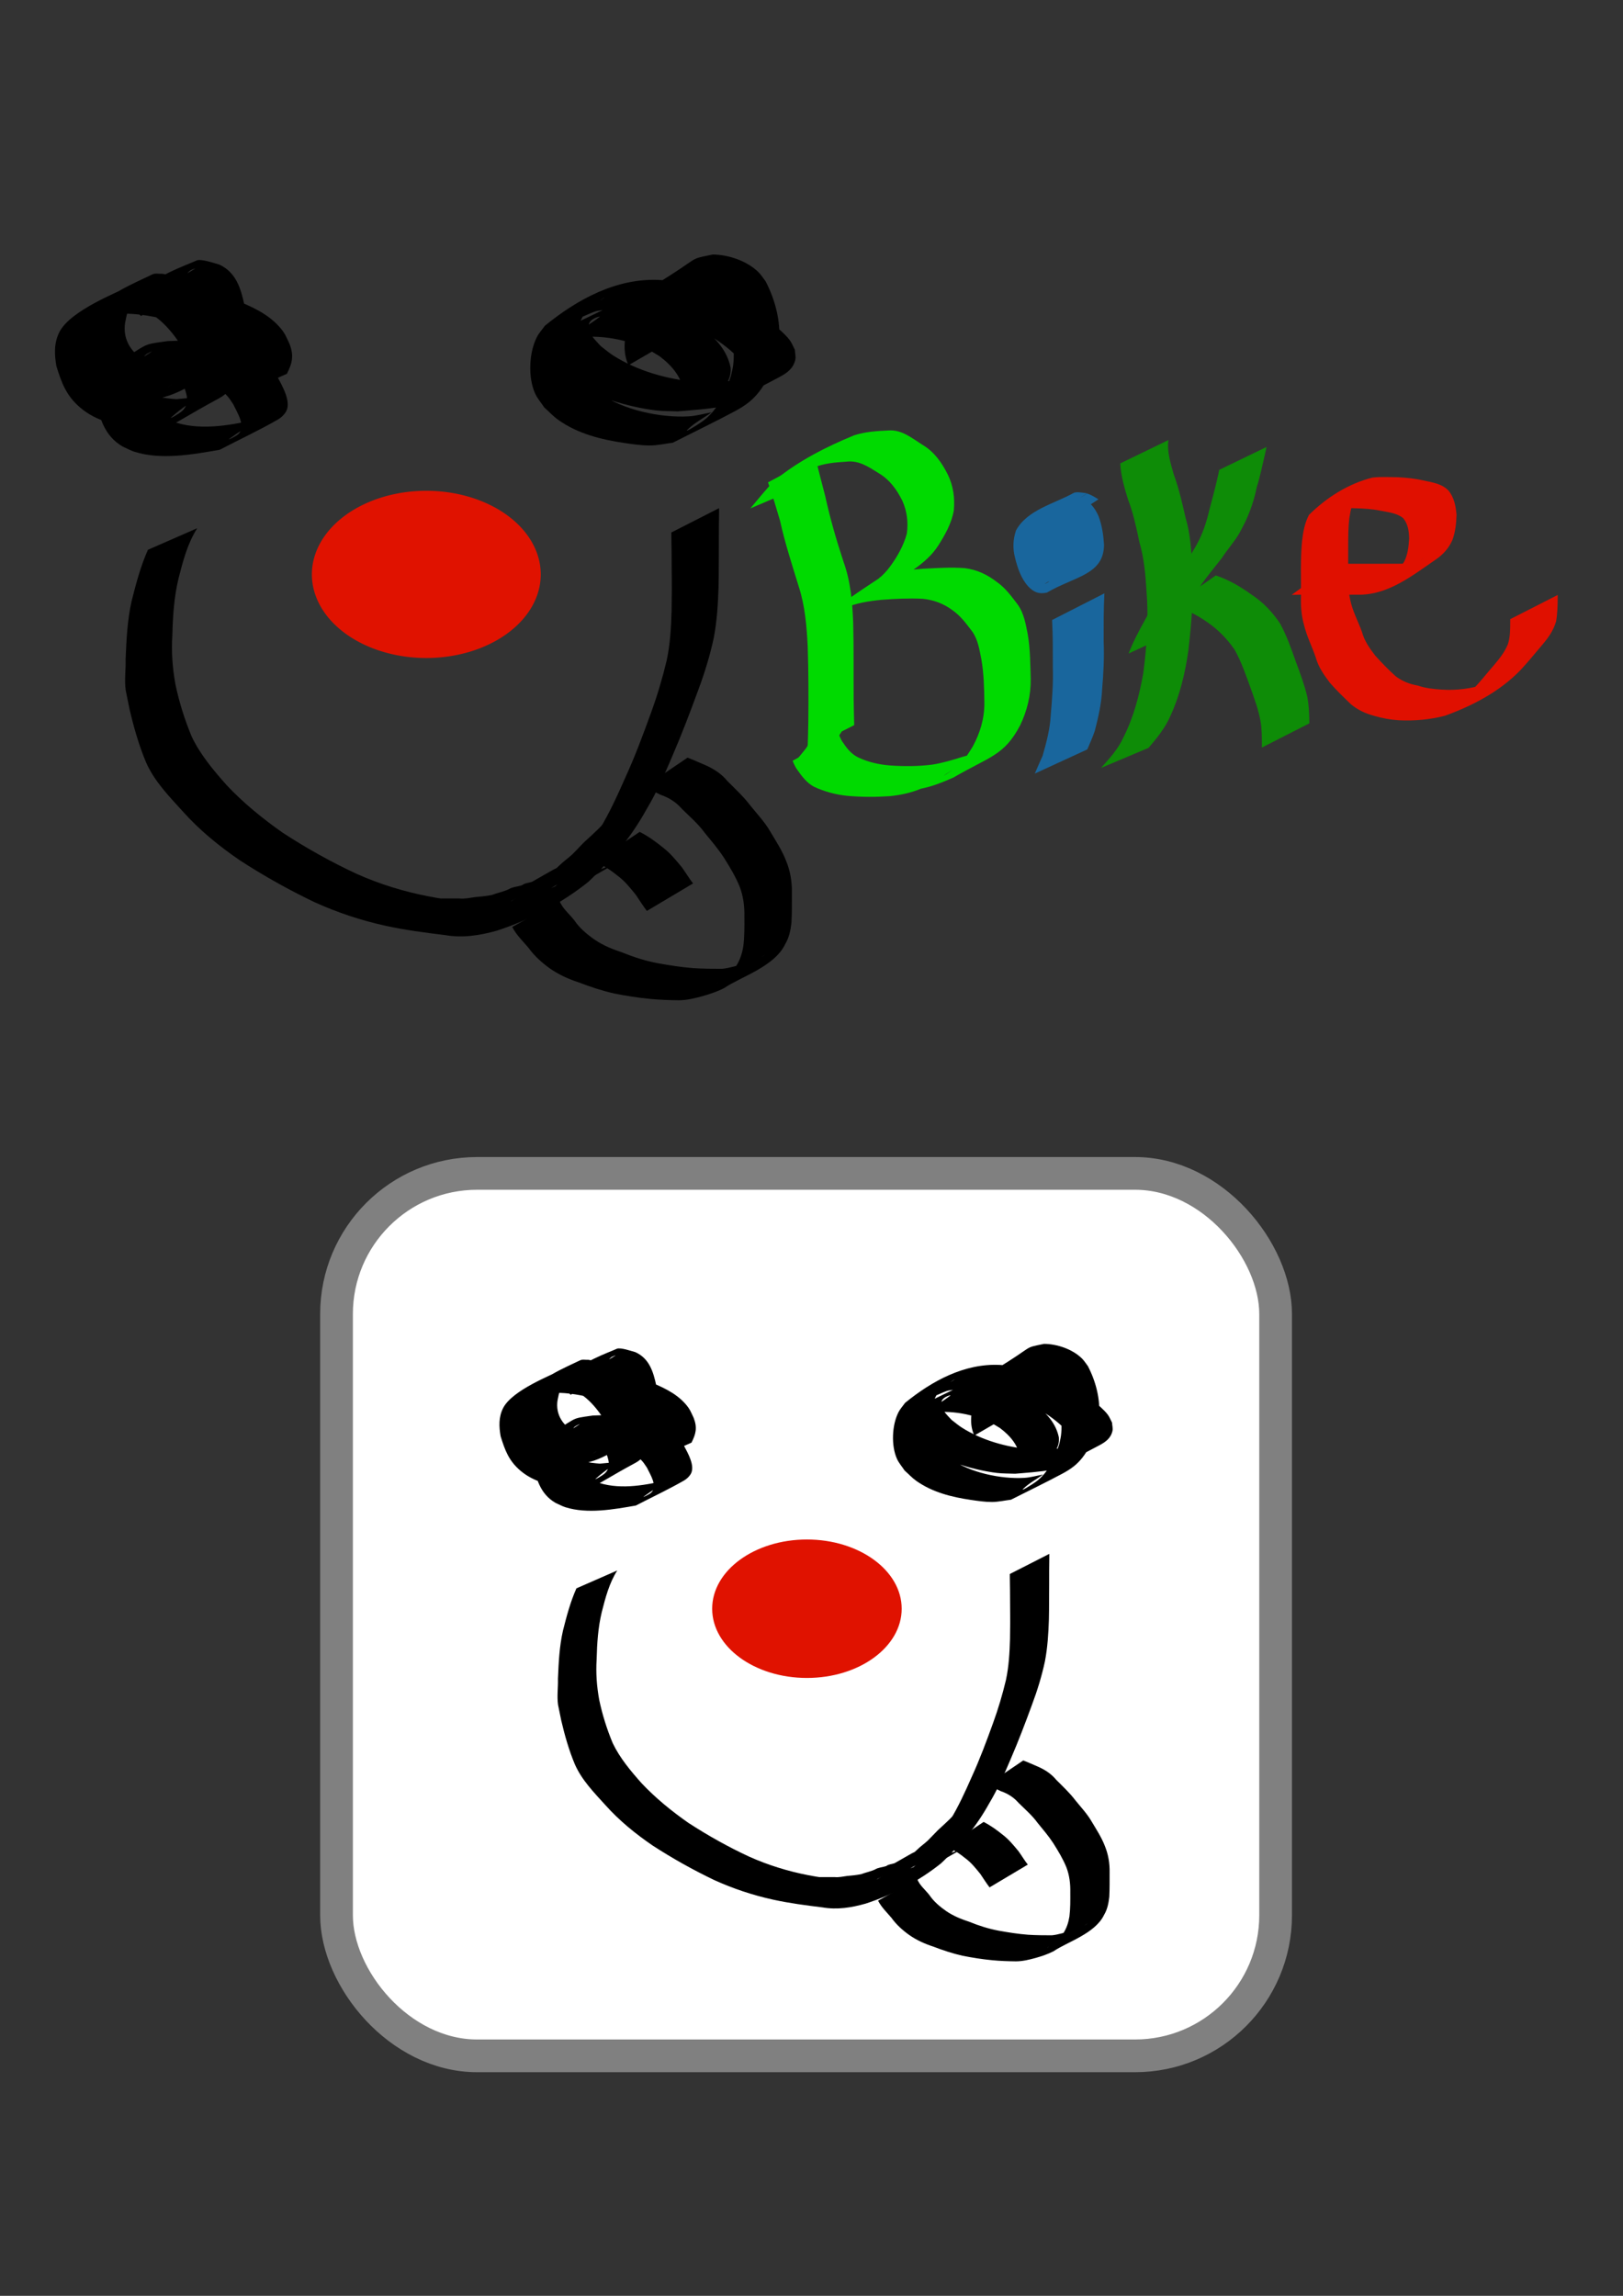 <?xml version="1.0" encoding="UTF-8" standalone="no"?>
<!-- Created with Inkscape (http://www.inkscape.org/) -->

<svg
   xmlns:dc="http://purl.org/dc/elements/1.1/"
   xmlns:cc="http://creativecommons.org/ns#"
   xmlns:rdf="http://www.w3.org/1999/02/22-rdf-syntax-ns#"
   xmlns:svg="http://www.w3.org/2000/svg"
   xmlns="http://www.w3.org/2000/svg"
   xmlns:sodipodi="http://sodipodi.sourceforge.net/DTD/sodipodi-0.dtd"
   xmlns:inkscape="http://www.inkscape.org/namespaces/inkscape"
   width="744.094"
   height="1052.362"
   id="svg2985"
   version="1.1"
   inkscape:version="0.48.5 r10040"
   sodipodi:docname="youbike-like.svg">
  <rect width="100%" height="100%" fill="#333333" stroke="none"/>
  <defs
     id="defs2987">
    <linearGradient
       id="linearGradient3971">
      <stop
         style="stop-color:#303030;stop-opacity:1;"
         offset="0"
         id="stop3973" />
      <stop
         style="stop-color:#b3b3b3;stop-opacity:1;"
         offset="1"
         id="stop3975" />
    </linearGradient>
    <linearGradient
       id="linearGradient3963">
      <stop
         style="stop-color:#a8a8a8;stop-opacity:1;"
         offset="0"
         id="stop3965" />
      <stop
         id="stop3979"
         offset="0.464"
         style="stop-color:#f6f6f6;stop-opacity:1;" />
      <stop
         style="stop-color:#ffffff;stop-opacity:1;"
         offset="1"
         id="stop3967" />
    </linearGradient>
  </defs>
  <sodipodi:namedview
     id="base"
     pagecolor="#ffffff"
     bordercolor="#666666"
     borderopacity="1.0"
     inkscape:pageopacity="0.0"
     inkscape:pageshadow="2"
     inkscape:zoom="0.49497475"
     inkscape:cx="145.95884"
     inkscape:cy="499.20223"
     inkscape:document-units="px"
     inkscape:current-layer="layer1"
     showgrid="false"
     inkscape:window-width="1436"
     inkscape:window-height="856"
     inkscape:window-x="4"
     inkscape:window-y="0"
     inkscape:window-maximized="1" />
  <g
     inkscape:label="Layer 1"
     inkscape:groupmode="layer"
     id="layer1">
    <g
       id="g3128">
      <g
         transform="matrix(1.272,0,0,1.272,-140.376,-114.518)"
         style="fill:#19669d;fill-opacity:1;stroke:none"
         id="g3838">
        <path
           style="fill:#19669d;fill-opacity:1;stroke:none"
           id="path3007"
           d="m 508.416,303.851 c -0.304,5.769 -0.268,11.551 -0.265,17.327 0.245,5.762 -0.059,11.491 -0.551,17.227 -0.23,5.11 -1.363,10.119 -2.656,15.05 -0.768,2.261 -1.759,4.434 -2.683,6.633 0,0 -18.928,8.713 -18.928,8.713 l 0,0 c 0.905,-2.145 1.857,-4.267 2.807,-6.392 1.392,-4.827 2.694,-9.729 2.946,-14.77 0.491,-5.705 0.922,-11.392 0.743,-17.126 0.003,-5.686 0.045,-11.378 -0.265,-17.057 0,0 18.852,-9.605 18.852,-9.605 z"
           inkscape:connector-curvature="0" />
        <path
           style="fill:#19669d;fill-opacity:1;stroke:none"
           id="path3009"
           d="m 500.073,269.217 c 3.029,1.545 4.854,3.703 6.22,6.769 1.251,3.303 1.769,6.816 1.992,10.324 -0.07,10.903 -10.579,11.399 -20.586,17.265 -2.903,0.649 -4.692,-0.105 -6.715,-2.189 -2.614,-2.897 -3.837,-6.602 -4.765,-10.314 -0.888,-3.34 -0.765,-6.593 0.323,-9.852 3.978,-7.455 13.851,-9.673 20.736,-13.519 0.401,-0.224 0.891,-0.252 1.35,-0.28 0.556,-0.035 2.365,0.213 2.918,0.281 1.764,0.411 3.214,1.353 4.738,2.267 0,0 -17.728,11.49 -17.728,11.49 l 0,0 c -1.289,-0.745 -2.585,-1.401 -4.112,-1.457 -1.153,0.04 -1.385,-0.049 -2.461,0.356 -0.396,0.149 -1.503,0.773 -1.14,0.556 32.773,-19.591 19.927,-12.912 14.829,-8.451 -1.582,2.684 -1.643,5.673 -1.024,8.68 0.728,3.364 1.732,6.693 4.286,9.151 1.631,1.286 3.526,1.103 5.232,-0.034 -5.739,3.375 -11.505,6.705 -17.218,10.124 -0.291,0.174 0.652,-0.211 0.943,-0.385 1.438,-0.861 1.463,-2.565 1.715,-4.039 -0.16,-3.271 -0.389,-6.576 -1.569,-9.668 -1.19,-2.551 -2.84,-4.331 -5.564,-5.284 0,0 17.601,-11.792 17.601,-11.792 z"
           inkscape:connector-curvature="0" />
      </g>
      <g
         transform="matrix(1.158,0,0,1.158,-86.07,-83.985)"
         style="fill:#0e8c07;fill-opacity:1;stroke:none"
         id="g3833">
        <path
           style="fill:#0e8c07;fill-opacity:1;stroke:none"
           id="path3011"
           d="m 536.928,246.715 c -0.644,4.535 0.85,9.167 2.071,13.5 2.055,5.595 3.385,11.399 4.696,17.201 1.918,6.397 2.325,13.01 2.574,19.638 0.715,11.09 -0.192,22.08 -1.468,33.084 -1.287,8.861 -3.305,17.535 -7.048,25.681 -2.082,4.811 -5.326,8.807 -8.703,12.743 0,0 -18.825,7.94 -18.825,7.94 l 0,0 c 3.416,-3.793 6.844,-7.519 8.958,-12.248 4.019,-7.958 6.217,-16.551 7.793,-25.305 1.405,-10.88 2.165,-21.623 1.258,-32.593 -0.397,-6.454 -0.955,-12.907 -2.78,-19.144 -1.228,-5.776 -2.427,-11.578 -4.579,-17.1 -1.41,-4.602 -2.784,-9.318 -3.021,-14.149 0,0 19.074,-9.249 19.074,-9.249 z"
           inkscape:connector-curvature="0" />
        <path
           style="fill:#0e8c07;fill-opacity:1;stroke:none"
           id="path3013"
           d="m 521.146,331.22 c 1.737,-4.518 4.006,-8.809 6.357,-13.033 3.128,-6.112 7.532,-11.355 11.769,-16.702 3.291,-4.384 6.381,-8.889 9.015,-13.695 2.228,-4.106 3.697,-8.581 4.762,-13.116 1.214,-4.628 2.48,-9.234 3.517,-13.909 0.154,-0.75 0.308,-1.499 0.463,-2.248 0,0 18.739,-9.061 18.739,-9.061 l 0,0 c -0.167,0.768 -0.334,1.537 -0.501,2.305 -1.094,4.631 -2.003,9.298 -3.438,13.84 -0.928,4.721 -2.523,9.36 -4.586,13.695 -0.787,1.445 -1.459,2.953 -2.288,4.374 -2.008,3.439 -4.761,6.423 -6.904,9.773 -4.136,5.309 -8.589,10.397 -11.766,16.378 -2.346,3.948 -4.433,8.157 -5.907,12.505 0,0 -19.229,8.893 -19.229,8.893 z"
           inkscape:connector-curvature="0" />
        <path
           style="fill:#0e8c07;fill-opacity:1;stroke:none"
           id="path3015"
           d="m 555.683,300.311 c 5.132,1.718 9.738,4.406 14.102,7.569 4.564,2.971 8.283,6.887 11.296,11.387 2.712,4.899 4.524,10.21 6.388,15.468 1.698,4.459 3.305,8.903 4.421,13.546 0.592,3.065 0.743,6.183 0.811,9.296 0.003,0.428 0.006,0.856 0.009,1.284 0,0 -18.791,9.579 -18.791,9.579 l 0,0 c 10e-4,-0.424 0.003,-0.847 0.004,-1.271 0.003,-3.003 -0.016,-6.02 -0.495,-8.993 -0.839,-4.635 -2.439,-9.01 -4.021,-13.436 -1.862,-5.072 -3.595,-10.223 -6.231,-14.964 -2.908,-4.239 -6.48,-7.944 -10.729,-10.871 -4.271,-2.988 -8.984,-5.501 -14.158,-6.475 0,0 17.393,-12.119 17.393,-12.119 z"
           inkscape:connector-curvature="0" />
      </g>
      <path
         inkscape:connector-curvature="0"
         d="m 611.958,258.318 c 5.211,0.141 10.426,0.111 15.639,0.115 5.261,-0.025 10.521,-0.005 15.782,-0.038 2.363,-0.357 4.95,-0.565 7.207,-1.421 0.723,-0.274 2.706,-1.495 2.034,-1.113 -20.108,11.44 -24.859,14.525 -17.053,9.531 3.315,-2.058 6.103,-4.643 8.199,-7.93 1.661,-3.262 2.054,-6.897 2.274,-10.496 -0.024,-3.374 -0.517,-6.854 -2.759,-9.482 -2.959,-2.385 -6.925,-2.689 -10.537,-3.419 -3.801,-0.769 -7.669,-0.983 -11.535,-1.084 -3.879,-0.148 -7.69,-0.258 -11.481,0.62 -7.531,3.583 -17.781,9.662 16.514,-9.59 0.446,-0.251 -0.862,0.554 -1.275,0.855 -1.027,0.747 -1.317,1.046 -2.232,1.866 -2.817,2.768 -3.466,6.868 -4.076,10.604 -0.513,4.045 -0.539,8.128 -0.552,12.198 -0.024,4.035 -0.025,8.07 -0.013,12.105 -0.131,4.497 -0.035,8.924 0.944,13.324 1.046,5.111 3.545,9.707 5.335,14.56 1.14,4.256 3.524,7.615 6.159,11.038 2.993,3.312 6.082,6.503 9.412,9.478 3.012,2.243 6.329,3.558 9.999,4.197 3.54,1.212 7.221,1.619 10.929,1.86 7.005,0.491 13.903,-0.488 20.565,-2.61 7.757,-3.43 20.745,-11.018 -13.127,7.983 -0.777,0.436 1.527,-0.92 2.254,-1.434 1.911,-1.353 2.451,-1.963 4.158,-3.555 3.652,-3.479 6.644,-7.54 9.975,-11.31 2.619,-3.096 5.147,-6.171 6.651,-9.962 1.035,-3.21 1.026,-6.612 1.049,-9.95 3.2e-4,-0.482 6.6e-4,-0.965 10e-4,-1.447 0,0 21.758,-11.087 21.758,-11.087 l 0,0 c 6.4e-4,0.491 10e-4,0.981 0.002,1.472 -0.043,3.567 -0.116,7.158 -0.743,10.679 -1.317,4.356 -3.567,7.468 -6.498,10.904 -3.283,3.868 -6.471,7.805 -9.944,11.509 -9.402,9.696 -21.809,16.208 -34.472,20.786 -6.937,1.802 -14.081,2.452 -21.247,2.082 -3.86,-0.247 -7.595,-0.946 -11.308,-2.042 -3.905,-1.022 -7.507,-2.727 -10.626,-5.334 -3.297,-3.188 -6.627,-6.364 -9.631,-9.832 -2.729,-3.636 -5.304,-7.229 -6.496,-11.704 -1.705,-4.961 -4.126,-9.667 -5.34,-14.803 -1.316,-4.51 -1.545,-9.103 -1.365,-13.789 -0.005,-4.03 -0.039,-8.06 -0.059,-12.09 0.035,-4.184 0.108,-8.373 0.525,-12.54 0.468,-4.132 1.199,-8.293 3.177,-12.003 7.986,-7.943 18.126,-14.367 29.071,-17.09 3.898,-0.467 7.825,-0.206 11.742,-0.17 3.923,0.204 7.828,0.591 11.662,1.488 4.176,0.895 8.479,1.451 11.566,4.719 2.531,3.188 3.286,7.047 3.602,11.054 -0.132,3.895 -0.508,7.799 -1.881,11.482 -1.637,3.793 -4.336,6.748 -7.753,9.063 -10.569,7.254 -21.226,15.731 -34.321,16.039 -5.226,-0.033 -10.452,-0.012 -15.678,-0.038 -5.319,0.005 -10.639,-0.022 -15.956,0.115 0,0 19.772,-14.365 19.772,-14.365 z"
         id="path3017"
         style="fill:#e01000;fill-opacity:1;stroke:none" />
      <g
         transform="matrix(1.158,0,0,1.158,-86.07,-83.985)"
         style="fill:#00da00;fill-opacity:1;stroke:none"
         id="g3846">
        <g
           id="g3842"
           style="fill:#00da00;fill-opacity:1;stroke:none">
          <path
             inkscape:connector-curvature="0"
             d="m 397.079,253.485 c 1.321,5.119 2.577,10.256 3.948,15.364 1.941,8.832 4.44,17.498 7.273,26.081 2.807,7.759 3.487,15.931 3.817,24.102 0.263,10.031 0.109,20.066 0.183,30.099 0.021,3.476 0.129,6.95 0.214,10.425 0,0 -18.434,9.386 -18.434,9.386 l 0,0 c 0.106,-3.556 0.234,-7.111 0.271,-10.669 0.108,-9.987 0.087,-19.976 -0.245,-29.96 -0.409,-7.985 -1.059,-15.984 -3.556,-23.639 -2.654,-8.645 -5.46,-17.237 -7.41,-26.08 -1.507,-5.061 -2.962,-10.145 -4.755,-15.114 0,0 18.694,-9.995 18.694,-9.995 z"
             id="path3003"
             style="fill:#00da00;fill-opacity:1;stroke:none" />
          <path
             inkscape:connector-curvature="0"
             d="m 371.382,273.784 c 3.215,-3.775 6.256,-7.695 9.773,-11.197 9.278,-7.619 20.224,-13.169 31.308,-17.741 4.391,-1.43 9.061,-1.716 13.646,-1.93 5.255,-0.402 9.367,3.133 13.557,5.759 4.594,2.735 7.572,7.046 9.924,11.728 2.181,4.504 2.815,9.241 2.362,14.173 -0.86,5.068 -3.444,9.617 -6.165,13.906 -2.478,3.844 -5.871,6.771 -9.581,9.367 -8.862,5.983 -17.963,11.797 -28.005,15.51 -0.747,-0.246 -1.609,1.193 -2.446,0.943 -0.357,-0.107 -1.045,-0.603 -0.75,-0.831 5.783,-4.452 11.929,-8.417 18.008,-12.456 0.277,-0.184 0.666,-0.069 0.986,-0.164 0.399,-0.118 0.771,-0.314 1.156,-0.472 4.586,-2.018 9.729,-2.282 14.659,-2.721 5.516,-0.266 11.073,-0.679 16.586,-0.224 4.806,0.616 8.857,2.566 12.648,5.502 3.351,2.335 5.745,5.654 8.18,8.865 2.511,3.442 3.199,7.775 4.007,11.866 0.998,5.824 0.988,11.756 1.17,17.646 0.077,6.408 -1.42,12.524 -4.164,18.271 -6.324,12.111 -12.202,12.422 -26.468,20.737 -4.191,1.818 -8.325,3.528 -12.822,4.401 -3.926,1.629 -8.063,2.514 -12.274,2.949 -5.655,0.384 -11.297,0.383 -16.938,-0.127 -4.602,-0.488 -8.971,-1.639 -13.145,-3.598 -2.744,-1.461 -4.663,-3.94 -6.418,-6.433 -0.921,-1.138 -1.458,-2.506 -2.047,-3.829 0,0 18.371,-10.317 18.371,-10.317 l 0,0 c 0.5,1.221 0.998,2.438 1.847,3.47 1.493,2.256 3.298,4.331 5.784,5.515 3.918,1.865 8.118,2.808 12.444,3.166 5.602,0.394 11.227,0.386 16.81,-0.318 4.183,-0.658 8.193,-1.874 12.226,-3.144 4.318,-1.076 8.404,-2.837 12.388,-4.805 -31.802,18.848 -17.173,11.658 -12.772,6.787 1.629,-1.804 2.925,-3.9 4.195,-5.958 2.938,-5.379 4.687,-11.178 4.627,-17.365 -0.062,-5.754 -0.196,-11.538 -1.188,-17.221 -0.772,-3.776 -1.328,-7.806 -3.626,-11.002 -2.323,-3.07 -4.606,-6.187 -7.809,-8.422 -3.553,-2.632 -7.497,-4.12 -11.922,-4.528 -5.427,-0.263 -10.871,0.008 -16.284,0.419 -5.035,0.521 -10.042,1.26 -14.691,3.382 -8.159,2.472 -7.305,6.016 14.598,-11.282 0.263,-0.208 -0.706,-0.428 -0.659,-0.76 0.111,-0.784 2.54,0.257 2.211,-0.865 1.329,-0.534 2.003,-0.772 3.267,-1.4 0.543,-0.269 2.127,-1.16 1.604,-0.855 -29.323,17.098 -18.813,11.249 -12.74,7.237 3.803,-2.312 7.25,-4.986 9.897,-8.615 2.885,-3.906 5.362,-8.312 6.641,-13.01 0.626,-4.531 0.094,-8.904 -1.801,-13.111 -2.188,-4.364 -4.986,-8.267 -9.264,-10.803 -4.072,-2.542 -7.966,-5.27 -13.02,-4.587 -4.462,0.259 -8.975,0.674 -13.131,2.452 -1.818,0.793 -2.584,1.11 -4.412,1.976 -0.804,0.381 -3.161,1.629 -2.398,1.17 28.012,-16.85 16.898,-10.211 11.018,-6.184 -3.593,3.207 -6.6,6.95 -9.515,10.772 0,0 -19.44,8.305 -19.44,8.305 z"
             id="path3005"
             style="fill:#00da00;fill-opacity:1;stroke:none" />
        </g>
        <path
           style="fill:#00da00;fill-opacity:1;stroke:none"
           id="path3807"
           d="m 388.584,374.81 c 1.574,-2.179 3.411,-4.152 5.02,-6.303 0.87,-1.463 1.796,-2.918 2.373,-4.526 0.335,-1.727 0.99,-3.358 1.525,-5.027 0.082,-0.299 0.163,-0.597 0.245,-0.896 0,0 13.522,-6.449 13.522,-6.449 l 0,0 c -0.082,0.312 -0.165,0.624 -0.247,0.937 -0.452,1.675 -1.176,3.263 -1.486,4.972 -0.371,1.854 -1.39,3.364 -2.243,5.025 -1.435,2.251 -3.329,4.156 -4.971,6.256 0,0 -13.738,6.011 -13.738,6.011 z"
           inkscape:connector-curvature="0" />
      </g>
    </g>
    <g
       id="g3115">
      <path
         inkscape:connector-curvature="0"
         d="m 64.703,144.848 c -3.514,-2.537 -2.631,-6.535 -1.025,-9.905 5.645,-7.928 22.097,-13.519 26.507,-15.556 1.919,-0.887 8.332,1.332 10.328,1.89 7.649,3.467 9.891,10.846 11.523,18.454 1.263,7.823 -0.784,15.56 -5.418,21.981 -0.959,1.328 -2.13,2.489 -3.195,3.733 -10.638,7.929 -22.015,17.168 -35.644,17.743 -6.779,0.286 -12.336,-1.279 -18.596,-3.534 -8.034,-3.942 -13.274,-10.089 -13.09,-19.435 0.034,-1.731 0.435,-3.435 0.652,-5.153 1.272,-4.16 1.413,-5.552 3.618,-9.259 5.945,-9.993 21.305,-16.008 29.456,-20.013 1.388,-0.682 3.087,-0.198 4.63,-0.297 1.817,0.39 3.694,0.568 5.452,1.171 11.248,3.856 18.813,13.021 25.102,22.586 2.783,6.092 6.421,12.368 0.216,17.474 -7.661,4.099 -15.148,8.54 -22.982,12.296 -2.217,1.063 -5.306,-4.067 -2.19,-5.892 7.765,-4.548 15.867,-8.493 23.801,-12.74 7.928,-0.423 15.565,2.753 20.777,8.814 1.072,1.247 1.894,2.69 2.841,4.034 1.998,3.809 6.347,11.216 3.562,15.625 -0.912,1.444 -2.243,2.671 -3.727,3.518 -8.667,4.949 -17.719,9.191 -26.578,13.787 -12.279,2.142 -26.822,4.792 -39.036,0.922 -1.878,-0.595 -3.606,-1.585 -5.409,-2.378 -8.656,-4.991 -10.999,-13.885 -12.576,-23.072 -0.207,-3.733 -0.723,-9.139 3.213,-11.4 23.619,-13.565 16.06,-11.885 29.929,-13.895 7.102,-0.221 19.039,-1.314 24.764,3.919 1.196,1.093 1.953,2.585 2.929,3.878 2.993,7.189 4.024,14.051 -4.129,18.449 -27.506,14.839 -18.727,13.324 -37.718,13.688 -9.223,-1.105 -18.565,-3.21 -25.861,-9.4 -6.459,-5.48 -8.572,-11.336 -10.969,-19.026 -0.934,-5.376 -1.169,-10.676 1.389,-15.678 5.081,-9.938 26.897,-18.237 31.446,-20.74 16.341,-3.598 32.832,0.648 48.37,5.729 7.634,3.042 15.706,6.498 21.23,12.876 2.445,2.823 2.887,4.301 4.444,7.578 2.07,5.357 1.301,8.819 -1.211,13.73 0,0 -22.109,9.818 -22.109,9.818 l 0,0 c 2.831,-4.147 4.08,-6.663 2.437,-11.752 -1.346,-3.063 -1.632,-4.271 -3.83,-6.923 -5.092,-6.146 -12.657,-9.577 -19.867,-12.487 -15.474,-5.111 -32.047,-8.98 -48.058,-3.855 5.237,-3.237 10.467,-6.485 15.711,-9.71 1.32,-0.812 -2.747,1.478 -3.938,2.469 -5.446,4.532 -6.326,11.125 -5.502,17.771 1.389,5.467 1.382,7.343 4.753,12.233 6.851,9.94 18.218,13.228 29.693,14.059 16.115,-1.319 9.971,-2.566 -2.207,8.254 -1.439,1.279 3.578,-1.604 4.984,-2.919 3.646,-3.408 1.919,-8.075 0.427,-11.927 -0.835,-1.017 -1.492,-2.21 -2.505,-3.05 -5.509,-4.566 -17.046,-3.287 -23.576,-2.717 -11.739,2.599 -5.554,1.832 11.507,-9.357 0.797,-0.523 -1.832,0.662 -2.558,1.279 -2.237,1.899 -1.767,5.323 -1.859,7.859 0.952,8.499 2.918,16.664 10.854,21.264 1.657,0.703 3.25,1.584 4.972,2.109 12.192,3.712 26.192,0.97 38.218,-1.91 -4.633,3.094 -9.395,6.004 -13.899,9.283 -1.203,0.876 2.844,-1.072 3.966,-2.05 4,-3.49 -0.647,-10.353 -2.183,-13.754 -0.861,-1.211 -1.6,-2.518 -2.584,-3.632 -4.991,-5.645 -12.418,-8.051 -19.724,-6.438 6.097,-3.662 12.384,-7.024 18.29,-10.986 0.747,-0.501 -1.8,-0.027 -2.7,-0.028 -0.51,-2.8e-4 1.956,-0.408 1.523,-0.139 -6.38,3.973 -12.957,7.623 -19.435,11.435 0.914,-0.365 2.837,-1.027 3.56,-1.756 3.273,-3.298 0.05,-9.416 -1.144,-12.727 -5.781,-9.422 -12.763,-18.145 -24.162,-20.805 -1.706,-0.398 -3.491,-0.308 -5.236,-0.461 -10.284,2.392 -7.244,2.146 12.669,-9.2 1.124,-0.641 -2.16,1.444 -3.112,2.32 -3.45,3.176 -5.54,7.239 -6.847,11.691 -0.284,1.558 -0.737,3.094 -0.852,4.674 -0.588,8.112 4.483,13.935 11.497,17.173 6.042,2.085 11.236,3.421 17.751,2.632 2.067,-0.25 7.649,-2.783 6.083,-1.412 -4.524,3.962 -10.24,6.309 -15.331,9.51 -1.41,0.886 2.858,-1.71 4.287,-2.565 1.125,-1.117 2.362,-2.132 3.376,-3.352 4.738,-5.699 7.017,-12.883 6.033,-20.218 -1.376,-6.72 -3.236,-13.432 -10.26,-16.097 -2.327,-0.554 -4.242,-1.163 -6.665,-1.137 -1.026,0.011 -3.894,0.997 -3.05,0.413 5.882,-4.073 12.344,-7.242 18.404,-11.044 0.568,-0.356 -1.308,0.355 -1.892,0.685 -0.499,0.282 -0.871,0.746 -1.306,1.119 -1.599,2.092 -3.485,4.904 -0.482,6.606 0,0 -20.948,13.249 -20.948,13.249 z"
         id="path2993"
         style="fill:#000000;fill-opacity:1;stroke:none" />
      <g
         id="g3824"
         style="fill:#000000;fill-opacity:1;stroke:none">
        <path
           style="fill:#000000;fill-opacity:1;stroke:none"
           id="path2997"
           d="m 90.424,242.123 c -4.458,7.003 -6.554,15.118 -8.584,23.076 -2.059,8.543 -2.606,17.329 -2.825,26.082 -0.489,7.562 0.065,14.978 1.417,22.412 1.711,8.19 4.254,16.258 7.472,23.982 3.97,8.319 9.955,15.404 16.028,22.248 7.78,8.256 16.597,15.427 25.877,21.913 10.82,7.025 22.041,13.318 33.741,18.743 10.445,4.665 21.392,8.052 32.61,10.225 9.037,1.777 18.184,3.017 27.339,4.002 8.07,1.279 15.791,-0.528 23.443,-2.906 1.283,-0.46 2.574,-0.897 3.848,-1.379 1.384,-0.523 6.143,-2.432 7.483,-3.097 1.158,-0.574 4.495,-2.552 3.371,-1.914 -18.678,10.615 -22.999,13.849 -14.331,7.687 5.529,-4.429 9.967,-9.989 14.786,-15.14 4.764,-5.298 8.775,-11.285 12.456,-17.375 4.773,-7.79 8.555,-16.139 12.234,-24.486 4.426,-9.672 8.13,-19.67 11.75,-29.669 2.822,-7.755 5.176,-15.675 7.094,-23.7 1.614,-7.466 2.042,-15.102 2.265,-22.714 0.114,-6.456 0.154,-12.919 0.043,-19.377 -0.04,-4.921 -0.027,-9.843 -0.145,-14.763 -10e-4,-0.633 -0.002,-1.266 -0.004,-1.899 0,0 21.872,-11.146 21.872,-11.146 l 0,0 c -4e-5,0.633 -7e-5,1.267 -1.1e-4,1.9 -0.105,4.959 -0.077,9.918 -0.087,14.878 -0.078,6.507 0.019,13.015 -0.146,19.521 -0.263,7.771 -0.727,15.542 -2.198,23.194 -1.76,8.199 -4.234,16.224 -7.182,24.074 -3.658,10.017 -7.471,20.005 -11.684,29.796 -3.572,8.396 -7.23,16.821 -11.933,24.655 -3.469,6.254 -7.476,12.281 -12.021,17.796 -4.947,5.183 -9.5,10.728 -14.784,15.577 -12.334,9.838 -26.692,17.326 -41.668,22.228 -7.86,2.229 -15.786,3.498 -23.95,2.08 -9.145,-1.121 -18.303,-2.299 -27.308,-4.282 -11.236,-2.457 -22.17,-6.112 -32.648,-10.874 -11.731,-5.62 -23.062,-11.965 -33.982,-19.044 -9.52,-6.506 -18.453,-13.76 -26.172,-22.378 -6.341,-7 -13.097,-13.851 -16.952,-22.629 -3.307,-7.878 -5.647,-16.17 -7.582,-24.482 -0.008,-0.042 -1.7,-8.297 -1.727,-8.491 -0.669,-4.743 0.097,-9.582 -0.05,-14.34 0.383,-8.919 0.779,-17.885 2.767,-26.623 2.001,-7.975 4.11,-15.941 7.467,-23.472 0,0 22.601,-9.889 22.601,-9.889 z"
           inkscape:connector-curvature="0" />
        <path
           style="fill:#000000;fill-opacity:1;stroke:none"
           id="path2999"
           d="m 256.462,412.838 c 1.397,3.627 4.495,6.004 6.802,8.973 2.483,3.681 5.882,6.491 9.492,8.996 3.945,2.66 8.22,4.374 12.712,5.842 5.225,2.148 10.611,3.837 16.161,4.883 5.411,0.967 10.808,1.834 16.296,2.247 4.374,0.287 8.758,0.299 13.14,0.306 3.602,-0.35 6.981,-1.542 10.467,-2.401 3.367,-1.112 6.583,-2.289 9.572,-4.217 -36.652,20.892 -19.03,13.255 -13.596,5.325 1.815,-2.793 2.77,-5.88 3.292,-9.137 0.551,-4.428 0.501,-8.898 0.48,-13.351 0.096,-4.73 -0.452,-9.386 -2.14,-13.809 -1.909,-4.725 -4.567,-9.093 -7.275,-13.393 -2.592,-3.975 -5.694,-7.587 -8.691,-11.257 -3.013,-4.163 -6.906,-7.484 -10.533,-11.066 -2.674,-3.09 -5.969,-5.161 -9.803,-6.471 -2.544,-1.311 -5.171,-2.43 -7.908,-3.26 0,0 20.29,-13.755 20.29,-13.755 l 0,0 c 2.708,1.001 5.304,2.248 7.973,3.349 3.936,1.703 7.537,4.01 10.289,7.36 3.656,3.67 7.445,7.189 10.6,11.332 3.032,3.783 6.41,7.316 8.875,11.522 2.66,4.49 5.577,8.87 7.458,13.769 1.903,4.65 2.735,9.548 2.637,14.588 -0.027,4.521 0.061,9.052 -0.179,13.565 -0.386,3.485 -1.05,6.934 -2.88,9.988 -4.94,10.388 -20.42,14.972 -27.956,20.137 -3.189,1.628 -6.575,2.769 -10.021,3.733 -3.538,0.964 -7.119,1.855 -10.815,1.862 -4.353,-0.051 -8.71,-0.185 -13.045,-0.609 -5.541,-0.524 -11.022,-1.394 -16.483,-2.471 -5.566,-1.257 -10.989,-3.048 -16.311,-5.104 -4.704,-1.522 -9.159,-3.536 -13.231,-6.376 -3.749,-2.685 -7.189,-5.77 -9.883,-9.544 -2.606,-3.055 -5.546,-5.86 -7.407,-9.481 0,0 21.623,-12.075 21.623,-12.075 z"
           inkscape:connector-curvature="0" />
        <path
           style="fill:#000000;fill-opacity:1;stroke:none"
           id="path3001"
           d="m 293.276,381.324 c 3.902,1.965 7.373,4.52 10.763,7.242 3.283,2.53 5.885,5.746 8.517,8.912 1.802,2.44 3.306,5.096 5.193,7.47 0,0 -21.184,12.611 -21.184,12.611 l 0,0 c -1.809,-2.404 -3.425,-4.939 -5.099,-7.436 -2.496,-3.062 -4.933,-6.18 -8.135,-8.559 -3.233,-2.611 -6.704,-5.01 -10.63,-6.457 0,0 20.575,-13.784 20.575,-13.784 z"
           inkscape:connector-curvature="0" />
        <path
           style="fill:#000000;fill-opacity:1;stroke:none"
           id="path3793"
           d="m 212.01,413.038 c 4.536,0.082 9.073,0.083 13.609,0.043 2.99,-0.03 5.979,-0.027 8.969,-0.045 2.264,-0.423 4.528,-0.805 6.816,-1.067 2.142,-1.093 4.373,-2.089 6.668,-2.826 2.106,-0.507 4.039,-1.553 6.088,-2.254 2.434,-1.045 4.854,-2.065 7.25,-3.191 2.577,-1.201 5.11,-2.493 7.576,-3.906 2.341,-0.899 4.449,-2.253 6.707,-3.323 -0.768,0.46 2.61,-1.53 1.954,-1.153 -47.212,27.135 34.989,-20.04 -11.978,6.904 0,0 16.328,-6.291 16.328,-6.291 l 0,0 c -53.016,30.552 34.699,-20.326 -17.966,10.41 -0.684,0.399 -1.297,0.706 -2.003,1.074 -2.176,1.18 -4.432,2.183 -6.623,3.331 -2.529,1.337 -5.064,2.662 -7.672,3.84 -2.41,1.133 -4.911,2.063 -7.362,3.101 -1.999,0.819 -4.011,1.596 -6.081,2.217 -2.288,0.913 -4.525,2.087 -6.955,2.548 -2.299,0.289 -4.574,0.808 -6.897,0.867 -2.948,-0.018 -5.897,-0.014 -8.845,-0.045 -4.575,-0.042 -9.151,-0.037 -13.726,0.043 0,0 14.144,-10.276 14.144,-10.276 z"
           inkscape:connector-curvature="0" />
        <path
           style="fill:#000000;fill-opacity:1;stroke:none"
           id="path3799"
           d="m 194.035,411.842 c 2.939,0.066 5.878,0.016 8.817,0.018 2.63,-0.013 5.259,0.011 7.889,-0.002 2.395,0.234 4.683,-0.31 7.03,-0.638 2.595,-0.227 5.143,-0.459 7.694,-0.97 2.517,-0.98 5.207,-1.435 7.652,-2.59 1.907,-1.178 4.175,-1.186 6.226,-1.893 1.329,-1.046 3.043,-1.034 4.553,-1.569 0.893,-0.317 1.7,-0.837 2.562,-1.231 4.582,-2.576 15.317,-8.616 -12.387,7.107 -0.382,0.217 0.745,-0.465 1.115,-0.703 0.753,-0.485 1.471,-1.028 2.248,-1.475 5.37,-3.089 10.764,-6.135 16.146,-9.202 2.291,-1.054 4.487,-2.237 6.751,-3.334 6.119,-2.632 15.738,-8.444 -10.003,6.166 2.19,-1.174 4.02,-2.8 5.799,-4.51 1.953,-1.948 4.23,-3.516 6.254,-5.379 1.901,-1.855 3.658,-3.848 5.548,-5.712 1.484,-1.409 3.058,-2.723 4.506,-4.168 1.223,-1.16 2.467,-2.307 3.617,-3.543 0.692,-0.602 1.36,-1.215 1.984,-1.886 0,0 16.164,-6.848 16.164,-6.848 l 0,0 c -0.58,0.742 -1.097,1.549 -1.893,2.083 -1.338,1.037 -2.402,2.407 -3.614,3.581 -1.63,1.259 -2.991,2.86 -4.569,4.19 -2.082,1.644 -3.721,3.766 -5.593,5.637 -1.935,2.004 -4.191,3.549 -6.241,5.429 -1.854,1.634 -3.4,3.626 -5.62,4.786 -6.729,3.862 -13.021,7.958 -20.001,11.102 -2.225,1.149 -4.498,2.207 -6.746,3.311 4.599,-2.684 9.189,-5.386 13.799,-8.052 0.372,-0.215 -0.725,0.464 -1.086,0.698 -0.774,0.5 -1.5,1.075 -2.295,1.541 -5.39,3.157 -10.795,6.288 -16.222,9.381 -0.43,0.245 -0.894,0.421 -1.342,0.632 -2.395,1.009 -4.919,1.69 -7.334,2.648 -2.1,0.442 -4.102,1.109 -6.053,2.012 -2.593,0.872 -5.215,1.694 -7.876,2.325 -2.559,0.439 -5.159,0.485 -7.722,0.916 -2.389,0.387 -4.77,0.552 -7.193,0.432 -2.627,-0.014 -5.254,0.009 -7.881,-0.002 -2.956,0.002 -5.912,-0.047 -8.868,0.018 0,0 14.185,-10.306 14.185,-10.306 z"
           inkscape:connector-curvature="0" />
        <path
           style="fill:#000000;fill-opacity:1;stroke:none"
           id="path3801"
           d="m 245.918,404.516 c 3.162,-0.31 6.136,-1.473 9.155,-2.379 2.162,-0.849 4.537,-0.555 6.727,-1.16 6.229,-1.599 16.995,-8.721 -9.146,6.053 0,0 16.264,-6.354 16.264,-6.354 l 0,0 c -6.593,3.816 -13.274,9.364 -21.1,10.865 -2.219,0.248 -4.428,0.536 -6.554,1.264 -3.076,0.948 -6.177,1.828 -9.384,2.216 0,0 14.036,-10.506 14.036,-10.506 z"
           inkscape:connector-curvature="0" />
        <path
           style="fill:#000000;fill-opacity:1;stroke:none"
           id="path3803"
           d="m 264.958,393.192 c 3.231,0.707 6.121,2.083 8.941,3.766 1.436,0.903 0.781,0.359 1.955,1.648 0,0 -14.95,9.118 -14.95,9.118 l 0,0 c -0.94,-0.912 -0.402,-0.471 -1.647,-1.283 -2.675,-1.582 -5.525,-2.736 -8.629,-3.145 0,0 14.329,-10.103 14.329,-10.103 z"
           inkscape:connector-curvature="0" />
      </g>
      <path
         style="fill:#000000;fill-opacity:1;stroke:none"
         id="path3820"
         d="m 288.134,167.407 c -3.568,-7.753 -1.13,-16.352 1.68,-23.939 2.364,-4.47 5.139,-9.722 9.664,-12.449 22.988,-13.855 15.008,-11.823 27.269,-14.348 7.239,0.043 15.75,2.93 20.994,8.094 1.263,1.244 2.181,2.796 3.271,4.194 4.407,8.456 6.982,18.319 6.193,27.929 -0.144,1.754 -0.558,3.475 -0.837,5.213 -2.503,8.144 -6.048,16.563 -12.844,22.122 -2.111,1.726 -4.474,3.142 -6.88,4.425 -9.301,4.961 -18.808,9.527 -28.212,14.291 -3.478,0.419 -6.931,1.238 -10.435,1.257 -3.926,0.021 -7.838,-0.573 -11.723,-1.14 -10.622,-1.55 -21.273,-4.206 -30.183,-10.48 -2.385,-1.679 -4.372,-3.863 -6.557,-5.795 -1.407,-2.15 -3.162,-4.11 -4.222,-6.451 -3.288,-7.267 -2.819,-18.823 0.884,-25.92 0.967,-1.853 2.425,-3.406 3.637,-5.109 14.892,-12.131 32.871,-21.932 52.459,-20.972 9.728,0.476 13.479,2.173 22.816,4.885 11.924,4.181 23.536,9.723 32.877,18.398 1.451,1.348 2.913,2.717 4.09,4.31 0.982,1.328 1.553,2.915 2.33,4.372 0.067,1.562 0.558,3.163 0.201,4.685 -0.951,4.045 -3.935,6.111 -7.412,7.935 -9.076,4.762 -18.083,9.743 -27.59,13.573 -1.982,0.798 -16.966,1.912 -18.845,2.072 -3.361,-0.148 -6.743,-0.042 -10.083,-0.444 -12.569,-1.515 -27.682,-6.13 -38.566,-12.697 -2.141,-1.292 -4.089,-2.88 -6.134,-4.32 -3.187,-2.992 -10.079,-9.179 -6.566,-14.455 0.76,-1.141 1.885,-2.063 3.094,-2.71 8.602,-4.601 17.487,-8.651 26.231,-12.976 12.825,-1.152 25.968,0.828 37.673,6.371 1.928,0.913 3.707,2.113 5.56,3.169 6.313,4.517 11.49,10.359 13.005,18.106 0.254,3.185 -0.795,5.917 -2.68,8.415 0,0 -22.762,9.528 -22.762,9.528 l 0,0 c 2.081,-1.808 3.479,-3.705 3.827,-6.541 -0.569,-7.132 -5.521,-12.6 -11.021,-16.751 -1.732,-1 -3.389,-2.142 -5.195,-3 -11.55,-5.488 -24.495,-7.201 -37.055,-5.006 4.946,-3.332 10.092,-6.385 14.838,-9.996 0.584,-0.444 -4.147,0.626 -4.912,3.22 -1.174,3.98 3.369,7.841 5.489,10.237 1.885,1.419 3.665,2.989 5.655,4.257 11.056,7.048 24.693,10.883 37.679,12.039 3.321,0.296 6.667,0.107 10.001,0.16 3.201,-0.328 6.418,-0.525 9.603,-0.983 3.131,-0.451 10.604,-4.637 9.33,-1.741 -2.06,4.682 -8.633,5.556 -12.488,8.917 -2.013,1.755 6.265,-2.059 7.962,-5.572 0.543,-1.125 0.297,-2.481 0.445,-3.721 -0.579,-1.318 -0.95,-2.749 -1.737,-3.954 -1.021,-1.562 -2.324,-2.93 -3.631,-4.262 -8.625,-8.789 -19.765,-14.27 -31.286,-18.233 -3.795,-0.995 -7.522,-2.296 -11.384,-2.986 -7.632,-1.364 -14.087,-1.437 -21.694,-0.148 -3.156,0.535 -10.732,5.271 -9.294,2.412 2.226,-4.426 8.262,-5.475 12.287,-8.364 1.786,-1.282 -3.71,2.36 -5.565,3.54 -1.285,1.483 -2.808,2.789 -3.855,4.448 -3.967,6.287 -5.049,17.321 -2.258,24.188 0.887,2.183 2.432,4.037 3.648,6.055 2.016,1.847 3.828,3.945 6.049,5.54 10.68,7.67 27.9,11.299 40.844,10.547 3.528,-0.205 6.96,-1.232 10.44,-1.848 -3.67,2.635 -7.795,4.731 -11.011,7.905 -1.858,1.834 4.73,-2.273 6.849,-3.798 6.877,-4.946 10.389,-12.877 12.974,-20.638 0.347,-1.638 0.822,-3.254 1.042,-4.914 1.203,-9.072 -1.17,-18.464 -5.46,-26.417 -0.999,-1.205 -1.852,-2.549 -2.998,-3.615 -5.278,-4.909 -13.004,-7.082 -20.022,-6.159 -9.494,3.331 -5.387,2.131 14.248,-9.25 1.025,-0.594 -2.05,1.208 -2.965,1.961 -3.116,2.561 -5.537,5.978 -7.534,9.433 -2.907,6.589 -5.677,14.728 -1.836,21.495 0,0 -21.406,12.407 -21.406,12.407 z"
         inkscape:connector-curvature="0" />
      <path
         transform="matrix(1.484,0,0,1.084,-140.341,-37.597)"
         d="m 261.63,277.575 a 35.355,35.355 0 1 1 -70.711,0 35.355,35.355 0 1 1 70.711,0 z"
         sodipodi:ry="35.355339"
         sodipodi:rx="35.355339"
         sodipodi:cy="277.5752"
         sodipodi:cx="226.27417"
         id="path3822"
         style="fill:#e01200;fill-opacity:1;stroke:none"
         sodipodi:type="arc" />
    </g>
    <g
       id="g4045"
       inkscape:export-filename="/Users/Vincent/Desktop/bike-friend/new-android/art/map-marker-bg-450.png"
       inkscape:export-xdpi="90.965439"
       inkscape:export-ydpi="90.965439">
      <rect
         ry="64.444"
         y="537.871"
         x="154.286"
         height="404.491"
         width="430.543"
         id="rect4015"
         style="fill:#ffffff;fill-opacity:1;stroke:#808080;stroke-width:15;stroke-linecap:round;stroke-linejoin:round;stroke-miterlimit:4;stroke-opacity:1;stroke-dasharray:none;stroke-dashoffset:0" />
      <g
         transform="matrix(0.828,0,0,0.828,208.116,519.405)"
         id="g3165">
        <path
           inkscape:connector-curvature="0"
           d="m 64.703,144.848 c -3.514,-2.537 -2.631,-6.535 -1.025,-9.905 5.645,-7.928 22.097,-13.519 26.507,-15.556 1.919,-0.887 8.332,1.332 10.328,1.89 7.649,3.467 9.891,10.846 11.523,18.454 1.263,7.823 -0.784,15.56 -5.418,21.981 -0.959,1.328 -2.13,2.489 -3.195,3.733 -10.638,7.929 -22.015,17.168 -35.644,17.743 -6.779,0.286 -12.336,-1.279 -18.596,-3.534 -8.034,-3.942 -13.274,-10.089 -13.09,-19.435 0.034,-1.731 0.435,-3.435 0.652,-5.153 1.272,-4.16 1.413,-5.552 3.618,-9.259 5.945,-9.993 21.305,-16.008 29.456,-20.013 1.388,-0.682 3.087,-0.198 4.63,-0.297 1.817,0.39 3.694,0.568 5.452,1.171 11.248,3.856 18.813,13.021 25.102,22.586 2.783,6.092 6.421,12.368 0.216,17.474 -7.661,4.099 -15.148,8.54 -22.982,12.296 -2.217,1.063 -5.306,-4.067 -2.19,-5.892 7.765,-4.548 15.867,-8.493 23.801,-12.74 7.928,-0.423 15.565,2.753 20.777,8.814 1.072,1.247 1.894,2.69 2.841,4.034 1.998,3.809 6.347,11.216 3.562,15.625 -0.912,1.444 -2.243,2.671 -3.727,3.518 -8.667,4.949 -17.719,9.191 -26.578,13.787 -12.279,2.142 -26.822,4.792 -39.036,0.922 -1.878,-0.595 -3.606,-1.585 -5.409,-2.378 -8.656,-4.991 -10.999,-13.885 -12.576,-23.072 -0.207,-3.733 -0.723,-9.139 3.213,-11.4 23.619,-13.565 16.06,-11.885 29.929,-13.895 7.102,-0.221 19.039,-1.314 24.764,3.919 1.196,1.093 1.953,2.585 2.929,3.878 2.993,7.189 4.024,14.051 -4.129,18.449 -27.506,14.839 -18.727,13.324 -37.718,13.688 -9.223,-1.105 -18.565,-3.21 -25.861,-9.4 -6.459,-5.48 -8.572,-11.336 -10.969,-19.026 -0.934,-5.376 -1.169,-10.676 1.389,-15.678 5.081,-9.938 26.897,-18.237 31.446,-20.74 16.341,-3.598 32.832,0.648 48.37,5.729 7.634,3.042 15.706,6.498 21.23,12.876 2.445,2.823 2.887,4.301 4.444,7.578 2.07,5.357 1.301,8.819 -1.211,13.73 0,0 -22.109,9.818 -22.109,9.818 l 0,0 c 2.831,-4.147 4.08,-6.663 2.437,-11.752 -1.346,-3.063 -1.632,-4.271 -3.83,-6.923 -5.092,-6.146 -12.657,-9.577 -19.867,-12.487 -15.474,-5.111 -32.047,-8.98 -48.058,-3.855 5.237,-3.237 10.467,-6.485 15.711,-9.71 1.32,-0.812 -2.747,1.478 -3.938,2.469 -5.446,4.532 -6.326,11.125 -5.502,17.771 1.389,5.467 1.382,7.343 4.753,12.233 6.851,9.94 18.218,13.228 29.693,14.059 16.115,-1.319 9.971,-2.566 -2.207,8.254 -1.439,1.279 3.578,-1.604 4.984,-2.919 3.646,-3.408 1.919,-8.075 0.427,-11.927 -0.835,-1.017 -1.492,-2.21 -2.505,-3.05 -5.509,-4.566 -17.046,-3.287 -23.576,-2.717 -11.739,2.599 -5.554,1.832 11.507,-9.357 0.797,-0.523 -1.832,0.662 -2.558,1.279 -2.237,1.899 -1.767,5.323 -1.859,7.859 0.952,8.499 2.918,16.664 10.854,21.264 1.657,0.703 3.25,1.584 4.972,2.109 12.192,3.712 26.192,0.97 38.218,-1.91 -4.633,3.094 -9.395,6.004 -13.899,9.283 -1.203,0.876 2.844,-1.072 3.966,-2.05 4,-3.49 -0.647,-10.353 -2.183,-13.754 -0.861,-1.211 -1.6,-2.518 -2.584,-3.632 -4.991,-5.645 -12.418,-8.051 -19.724,-6.438 6.097,-3.662 12.384,-7.024 18.29,-10.986 0.747,-0.501 -1.8,-0.027 -2.7,-0.028 -0.51,-2.8e-4 1.956,-0.408 1.523,-0.139 -6.38,3.973 -12.957,7.623 -19.435,11.435 0.914,-0.365 2.837,-1.027 3.56,-1.756 3.273,-3.298 0.05,-9.416 -1.144,-12.727 -5.781,-9.422 -12.763,-18.145 -24.162,-20.805 -1.706,-0.398 -3.491,-0.308 -5.236,-0.461 -10.284,2.392 -7.244,2.146 12.669,-9.2 1.124,-0.641 -2.16,1.444 -3.112,2.32 -3.45,3.176 -5.54,7.239 -6.847,11.691 -0.284,1.558 -0.737,3.094 -0.852,4.674 -0.588,8.112 4.483,13.935 11.497,17.173 6.042,2.085 11.236,3.421 17.751,2.632 2.067,-0.25 7.649,-2.783 6.083,-1.412 -4.524,3.962 -10.24,6.309 -15.331,9.51 -1.41,0.886 2.858,-1.71 4.287,-2.565 1.125,-1.117 2.362,-2.132 3.376,-3.352 4.738,-5.699 7.017,-12.883 6.033,-20.218 -1.376,-6.72 -3.236,-13.432 -10.26,-16.097 -2.327,-0.554 -4.242,-1.163 -6.665,-1.137 -1.026,0.011 -3.894,0.997 -3.05,0.413 5.882,-4.073 12.344,-7.242 18.404,-11.044 0.568,-0.356 -1.308,0.355 -1.892,0.685 -0.499,0.282 -0.871,0.746 -1.306,1.119 -1.599,2.092 -3.485,4.904 -0.482,6.606 0,0 -20.948,13.249 -20.948,13.249 z"
           id="path3167"
           style="fill:#000000;fill-opacity:1;stroke:none" />
        <g
           id="g3169"
           style="fill:#000000;fill-opacity:1;stroke:none">
          <path
             style="fill:#000000;fill-opacity:1;stroke:none"
             id="path3171"
             d="m 90.424,242.123 c -4.458,7.003 -6.554,15.118 -8.584,23.076 -2.059,8.543 -2.606,17.329 -2.825,26.082 -0.489,7.562 0.065,14.978 1.417,22.412 1.711,8.19 4.254,16.258 7.472,23.982 3.97,8.319 9.955,15.404 16.028,22.248 7.78,8.256 16.597,15.427 25.877,21.913 10.82,7.025 22.041,13.318 33.741,18.743 10.445,4.665 21.392,8.052 32.61,10.225 9.037,1.777 18.184,3.017 27.339,4.002 8.07,1.279 15.791,-0.528 23.443,-2.906 1.283,-0.46 2.574,-0.897 3.848,-1.379 1.384,-0.523 6.143,-2.432 7.483,-3.097 1.158,-0.574 4.495,-2.552 3.371,-1.914 -18.678,10.615 -22.999,13.849 -14.331,7.687 5.529,-4.429 9.967,-9.989 14.786,-15.14 4.764,-5.298 8.775,-11.285 12.456,-17.375 4.773,-7.79 8.555,-16.139 12.234,-24.486 4.426,-9.672 8.13,-19.67 11.75,-29.669 2.822,-7.755 5.176,-15.675 7.094,-23.7 1.614,-7.466 2.042,-15.102 2.265,-22.714 0.114,-6.456 0.154,-12.919 0.043,-19.377 -0.04,-4.921 -0.027,-9.843 -0.145,-14.763 -10e-4,-0.633 -0.002,-1.266 -0.004,-1.899 0,0 21.872,-11.146 21.872,-11.146 l 0,0 c -4e-5,0.633 -7e-5,1.267 -1.1e-4,1.9 -0.105,4.959 -0.077,9.918 -0.087,14.878 -0.078,6.507 0.019,13.015 -0.146,19.521 -0.263,7.771 -0.727,15.542 -2.198,23.194 -1.76,8.199 -4.234,16.224 -7.182,24.074 -3.658,10.017 -7.471,20.005 -11.684,29.796 -3.572,8.396 -7.23,16.821 -11.933,24.655 -3.469,6.254 -7.476,12.281 -12.021,17.796 -4.947,5.183 -9.5,10.728 -14.784,15.577 -12.334,9.838 -26.692,17.326 -41.668,22.228 -7.86,2.229 -15.786,3.498 -23.95,2.08 -9.145,-1.121 -18.303,-2.299 -27.308,-4.282 -11.236,-2.457 -22.17,-6.112 -32.648,-10.874 -11.731,-5.62 -23.062,-11.965 -33.982,-19.044 -9.52,-6.506 -18.453,-13.76 -26.172,-22.378 -6.341,-7 -13.097,-13.851 -16.952,-22.629 -3.307,-7.878 -5.647,-16.17 -7.582,-24.482 -0.008,-0.042 -1.7,-8.297 -1.727,-8.491 -0.669,-4.743 0.097,-9.582 -0.05,-14.34 0.383,-8.919 0.779,-17.885 2.767,-26.623 2.001,-7.975 4.11,-15.941 7.467,-23.472 0,0 22.601,-9.889 22.601,-9.889 z"
             inkscape:connector-curvature="0" />
          <path
             style="fill:#000000;fill-opacity:1;stroke:none"
             id="path3173"
             d="m 256.462,412.838 c 1.397,3.627 4.495,6.004 6.802,8.973 2.483,3.681 5.882,6.491 9.492,8.996 3.945,2.66 8.22,4.374 12.712,5.842 5.225,2.148 10.611,3.837 16.161,4.883 5.411,0.967 10.808,1.834 16.296,2.247 4.374,0.287 8.758,0.299 13.14,0.306 3.602,-0.35 6.981,-1.542 10.467,-2.401 3.367,-1.112 6.583,-2.289 9.572,-4.217 -36.652,20.892 -19.03,13.255 -13.596,5.325 1.815,-2.793 2.77,-5.88 3.292,-9.137 0.551,-4.428 0.501,-8.898 0.48,-13.351 0.096,-4.73 -0.452,-9.386 -2.14,-13.809 -1.909,-4.725 -4.567,-9.093 -7.275,-13.393 -2.592,-3.975 -5.694,-7.587 -8.691,-11.257 -3.013,-4.163 -6.906,-7.484 -10.533,-11.066 -2.674,-3.09 -5.969,-5.161 -9.803,-6.471 -2.544,-1.311 -5.171,-2.43 -7.908,-3.26 0,0 20.29,-13.755 20.29,-13.755 l 0,0 c 2.708,1.001 5.304,2.248 7.973,3.349 3.936,1.703 7.537,4.01 10.289,7.36 3.656,3.67 7.445,7.189 10.6,11.332 3.032,3.783 6.41,7.316 8.875,11.522 2.66,4.49 5.577,8.87 7.458,13.769 1.903,4.65 2.735,9.548 2.637,14.588 -0.027,4.521 0.061,9.052 -0.179,13.565 -0.386,3.485 -1.05,6.934 -2.88,9.988 -4.94,10.388 -20.42,14.972 -27.956,20.137 -3.189,1.628 -6.575,2.769 -10.021,3.733 -3.538,0.964 -7.119,1.855 -10.815,1.862 -4.353,-0.051 -8.71,-0.185 -13.045,-0.609 -5.541,-0.524 -11.022,-1.394 -16.483,-2.471 -5.566,-1.257 -10.989,-3.048 -16.311,-5.104 -4.704,-1.522 -9.159,-3.536 -13.231,-6.376 -3.749,-2.685 -7.189,-5.77 -9.883,-9.544 -2.606,-3.055 -5.546,-5.86 -7.407,-9.481 0,0 21.623,-12.075 21.623,-12.075 z"
             inkscape:connector-curvature="0" />
          <path
             style="fill:#000000;fill-opacity:1;stroke:none"
             id="path3175"
             d="m 293.276,381.324 c 3.902,1.965 7.373,4.52 10.763,7.242 3.283,2.53 5.885,5.746 8.517,8.912 1.802,2.44 3.306,5.096 5.193,7.47 0,0 -21.184,12.611 -21.184,12.611 l 0,0 c -1.809,-2.404 -3.425,-4.939 -5.099,-7.436 -2.496,-3.062 -4.933,-6.18 -8.135,-8.559 -3.233,-2.611 -6.704,-5.01 -10.63,-6.457 0,0 20.575,-13.784 20.575,-13.784 z"
             inkscape:connector-curvature="0" />
          <path
             style="fill:#000000;fill-opacity:1;stroke:none"
             id="path3177"
             d="m 212.01,413.038 c 4.536,0.082 9.073,0.083 13.609,0.043 2.99,-0.03 5.979,-0.027 8.969,-0.045 2.264,-0.423 4.528,-0.805 6.816,-1.067 2.142,-1.093 4.373,-2.089 6.668,-2.826 2.106,-0.507 4.039,-1.553 6.088,-2.254 2.434,-1.045 4.854,-2.065 7.25,-3.191 2.577,-1.201 5.11,-2.493 7.576,-3.906 2.341,-0.899 4.449,-2.253 6.707,-3.323 -0.768,0.46 2.61,-1.53 1.954,-1.153 -47.212,27.135 34.989,-20.04 -11.978,6.904 0,0 16.328,-6.291 16.328,-6.291 l 0,0 c -53.016,30.552 34.699,-20.326 -17.966,10.41 -0.684,0.399 -1.297,0.706 -2.003,1.074 -2.176,1.18 -4.432,2.183 -6.623,3.331 -2.529,1.337 -5.064,2.662 -7.672,3.84 -2.41,1.133 -4.911,2.063 -7.362,3.101 -1.999,0.819 -4.011,1.596 -6.081,2.217 -2.288,0.913 -4.525,2.087 -6.955,2.548 -2.299,0.289 -4.574,0.808 -6.897,0.867 -2.948,-0.018 -5.897,-0.014 -8.845,-0.045 -4.575,-0.042 -9.151,-0.037 -13.726,0.043 0,0 14.144,-10.276 14.144,-10.276 z"
             inkscape:connector-curvature="0" />
          <path
             style="fill:#000000;fill-opacity:1;stroke:none"
             id="path3179"
             d="m 194.035,411.842 c 2.939,0.066 5.878,0.016 8.817,0.018 2.63,-0.013 5.259,0.011 7.889,-0.002 2.395,0.234 4.683,-0.31 7.03,-0.638 2.595,-0.227 5.143,-0.459 7.694,-0.97 2.517,-0.98 5.207,-1.435 7.652,-2.59 1.907,-1.178 4.175,-1.186 6.226,-1.893 1.329,-1.046 3.043,-1.034 4.553,-1.569 0.893,-0.317 1.7,-0.837 2.562,-1.231 4.582,-2.576 15.317,-8.616 -12.387,7.107 -0.382,0.217 0.745,-0.465 1.115,-0.703 0.753,-0.485 1.471,-1.028 2.248,-1.475 5.37,-3.089 10.764,-6.135 16.146,-9.202 2.291,-1.054 4.487,-2.237 6.751,-3.334 6.119,-2.632 15.738,-8.444 -10.003,6.166 2.19,-1.174 4.02,-2.8 5.799,-4.51 1.953,-1.948 4.23,-3.516 6.254,-5.379 1.901,-1.855 3.658,-3.848 5.548,-5.712 1.484,-1.409 3.058,-2.723 4.506,-4.168 1.223,-1.16 2.467,-2.307 3.617,-3.543 0.692,-0.602 1.36,-1.215 1.984,-1.886 0,0 16.164,-6.848 16.164,-6.848 l 0,0 c -0.58,0.742 -1.097,1.549 -1.893,2.083 -1.338,1.037 -2.402,2.407 -3.614,3.581 -1.63,1.259 -2.991,2.86 -4.569,4.19 -2.082,1.644 -3.721,3.766 -5.593,5.637 -1.935,2.004 -4.191,3.549 -6.241,5.429 -1.854,1.634 -3.4,3.626 -5.62,4.786 -6.729,3.862 -13.021,7.958 -20.001,11.102 -2.225,1.149 -4.498,2.207 -6.746,3.311 4.599,-2.684 9.189,-5.386 13.799,-8.052 0.372,-0.215 -0.725,0.464 -1.086,0.698 -0.774,0.5 -1.5,1.075 -2.295,1.541 -5.39,3.157 -10.795,6.288 -16.222,9.381 -0.43,0.245 -0.894,0.421 -1.342,0.632 -2.395,1.009 -4.919,1.69 -7.334,2.648 -2.1,0.442 -4.102,1.109 -6.053,2.012 -2.593,0.872 -5.215,1.694 -7.876,2.325 -2.559,0.439 -5.159,0.485 -7.722,0.916 -2.389,0.387 -4.77,0.552 -7.193,0.432 -2.627,-0.014 -5.254,0.009 -7.881,-0.002 -2.956,0.002 -5.912,-0.047 -8.868,0.018 0,0 14.185,-10.306 14.185,-10.306 z"
             inkscape:connector-curvature="0" />
          <path
             style="fill:#000000;fill-opacity:1;stroke:none"
             id="path3181"
             d="m 245.918,404.516 c 3.162,-0.31 6.136,-1.473 9.155,-2.379 2.162,-0.849 4.537,-0.555 6.727,-1.16 6.229,-1.599 16.995,-8.721 -9.146,6.053 0,0 16.264,-6.354 16.264,-6.354 l 0,0 c -6.593,3.816 -13.274,9.364 -21.1,10.865 -2.219,0.248 -4.428,0.536 -6.554,1.264 -3.076,0.948 -6.177,1.828 -9.384,2.216 0,0 14.036,-10.506 14.036,-10.506 z"
             inkscape:connector-curvature="0" />
          <path
             style="fill:#000000;fill-opacity:1;stroke:none"
             id="path3183"
             d="m 264.958,393.192 c 3.231,0.707 6.121,2.083 8.941,3.766 1.436,0.903 0.781,0.359 1.955,1.648 0,0 -14.95,9.118 -14.95,9.118 l 0,0 c -0.94,-0.912 -0.402,-0.471 -1.647,-1.283 -2.675,-1.582 -5.525,-2.736 -8.629,-3.145 0,0 14.329,-10.103 14.329,-10.103 z"
             inkscape:connector-curvature="0" />
        </g>
        <path
           style="fill:#000000;fill-opacity:1;stroke:none"
           id="path3185"
           d="m 288.134,167.407 c -3.568,-7.753 -1.13,-16.352 1.68,-23.939 2.364,-4.47 5.139,-9.722 9.664,-12.449 22.988,-13.855 15.008,-11.823 27.269,-14.348 7.239,0.043 15.75,2.93 20.994,8.094 1.263,1.244 2.181,2.796 3.271,4.194 4.407,8.456 6.982,18.319 6.193,27.929 -0.144,1.754 -0.558,3.475 -0.837,5.213 -2.503,8.144 -6.048,16.563 -12.844,22.122 -2.111,1.726 -4.474,3.142 -6.88,4.425 -9.301,4.961 -18.808,9.527 -28.212,14.291 -3.478,0.419 -6.931,1.238 -10.435,1.257 -3.926,0.021 -7.838,-0.573 -11.723,-1.14 -10.622,-1.55 -21.273,-4.206 -30.183,-10.48 -2.385,-1.679 -4.372,-3.863 -6.557,-5.795 -1.407,-2.15 -3.162,-4.11 -4.222,-6.451 -3.288,-7.267 -2.819,-18.823 0.884,-25.92 0.967,-1.853 2.425,-3.406 3.637,-5.109 14.892,-12.131 32.871,-21.932 52.459,-20.972 9.728,0.476 13.479,2.173 22.816,4.885 11.924,4.181 23.536,9.723 32.877,18.398 1.451,1.348 2.913,2.717 4.09,4.31 0.982,1.328 1.553,2.915 2.33,4.372 0.067,1.562 0.558,3.163 0.201,4.685 -0.951,4.045 -3.935,6.111 -7.412,7.935 -9.076,4.762 -18.083,9.743 -27.59,13.573 -1.982,0.798 -16.966,1.912 -18.845,2.072 -3.361,-0.148 -6.743,-0.042 -10.083,-0.444 -12.569,-1.515 -27.682,-6.13 -38.566,-12.697 -2.141,-1.292 -4.089,-2.88 -6.134,-4.32 -3.187,-2.992 -10.079,-9.179 -6.566,-14.455 0.76,-1.141 1.885,-2.063 3.094,-2.71 8.602,-4.601 17.487,-8.651 26.231,-12.976 12.825,-1.152 25.968,0.828 37.673,6.371 1.928,0.913 3.707,2.113 5.56,3.169 6.313,4.517 11.49,10.359 13.005,18.106 0.254,3.185 -0.795,5.917 -2.68,8.415 0,0 -22.762,9.528 -22.762,9.528 l 0,0 c 2.081,-1.808 3.479,-3.705 3.827,-6.541 -0.569,-7.132 -5.521,-12.6 -11.021,-16.751 -1.732,-1 -3.389,-2.142 -5.195,-3 -11.55,-5.488 -24.495,-7.201 -37.055,-5.006 4.946,-3.332 10.092,-6.385 14.838,-9.996 0.584,-0.444 -4.147,0.626 -4.912,3.22 -1.174,3.98 3.369,7.841 5.489,10.237 1.885,1.419 3.665,2.989 5.655,4.257 11.056,7.048 24.693,10.883 37.679,12.039 3.321,0.296 6.667,0.107 10.001,0.16 3.201,-0.328 6.418,-0.525 9.603,-0.983 3.131,-0.451 10.604,-4.637 9.33,-1.741 -2.06,4.682 -8.633,5.556 -12.488,8.917 -2.013,1.755 6.265,-2.059 7.962,-5.572 0.543,-1.125 0.297,-2.481 0.445,-3.721 -0.579,-1.318 -0.95,-2.749 -1.737,-3.954 -1.021,-1.562 -2.324,-2.93 -3.631,-4.262 -8.625,-8.789 -19.765,-14.27 -31.286,-18.233 -3.795,-0.995 -7.522,-2.296 -11.384,-2.986 -7.632,-1.364 -14.087,-1.437 -21.694,-0.148 -3.156,0.535 -10.732,5.271 -9.294,2.412 2.226,-4.426 8.262,-5.475 12.287,-8.364 1.786,-1.282 -3.71,2.36 -5.565,3.54 -1.285,1.483 -2.808,2.789 -3.855,4.448 -3.967,6.287 -5.049,17.321 -2.258,24.188 0.887,2.183 2.432,4.037 3.648,6.055 2.016,1.847 3.828,3.945 6.049,5.54 10.68,7.67 27.9,11.299 40.844,10.547 3.528,-0.205 6.96,-1.232 10.44,-1.848 -3.67,2.635 -7.795,4.731 -11.011,7.905 -1.858,1.834 4.73,-2.273 6.849,-3.798 6.877,-4.946 10.389,-12.877 12.974,-20.638 0.347,-1.638 0.822,-3.254 1.042,-4.914 1.203,-9.072 -1.17,-18.464 -5.46,-26.417 -0.999,-1.205 -1.852,-2.549 -2.998,-3.615 -5.278,-4.909 -13.004,-7.082 -20.022,-6.159 -9.494,3.331 -5.387,2.131 14.248,-9.25 1.025,-0.594 -2.05,1.208 -2.965,1.961 -3.116,2.561 -5.537,5.978 -7.534,9.433 -2.907,6.589 -5.677,14.728 -1.836,21.495 0,0 -21.406,12.407 -21.406,12.407 z"
           inkscape:connector-curvature="0" />
        <path
           transform="matrix(1.484,0,0,1.084,-140.341,-37.597)"
           d="m 261.63,277.575 c 0,19.526 -15.829,35.355 -35.355,35.355 -19.526,0 -35.355,-15.829 -35.355,-35.355 0,-19.526 15.829,-35.355 35.355,-35.355 19.526,0 35.355,15.829 35.355,35.355 z"
           sodipodi:ry="35.355339"
           sodipodi:rx="35.355339"
           sodipodi:cy="277.5752"
           sodipodi:cx="226.27417"
           id="path3187"
           style="fill:#e01200;fill-opacity:1;stroke:none"
           sodipodi:type="arc" />
      </g>
    </g>
  </g>
</svg>

